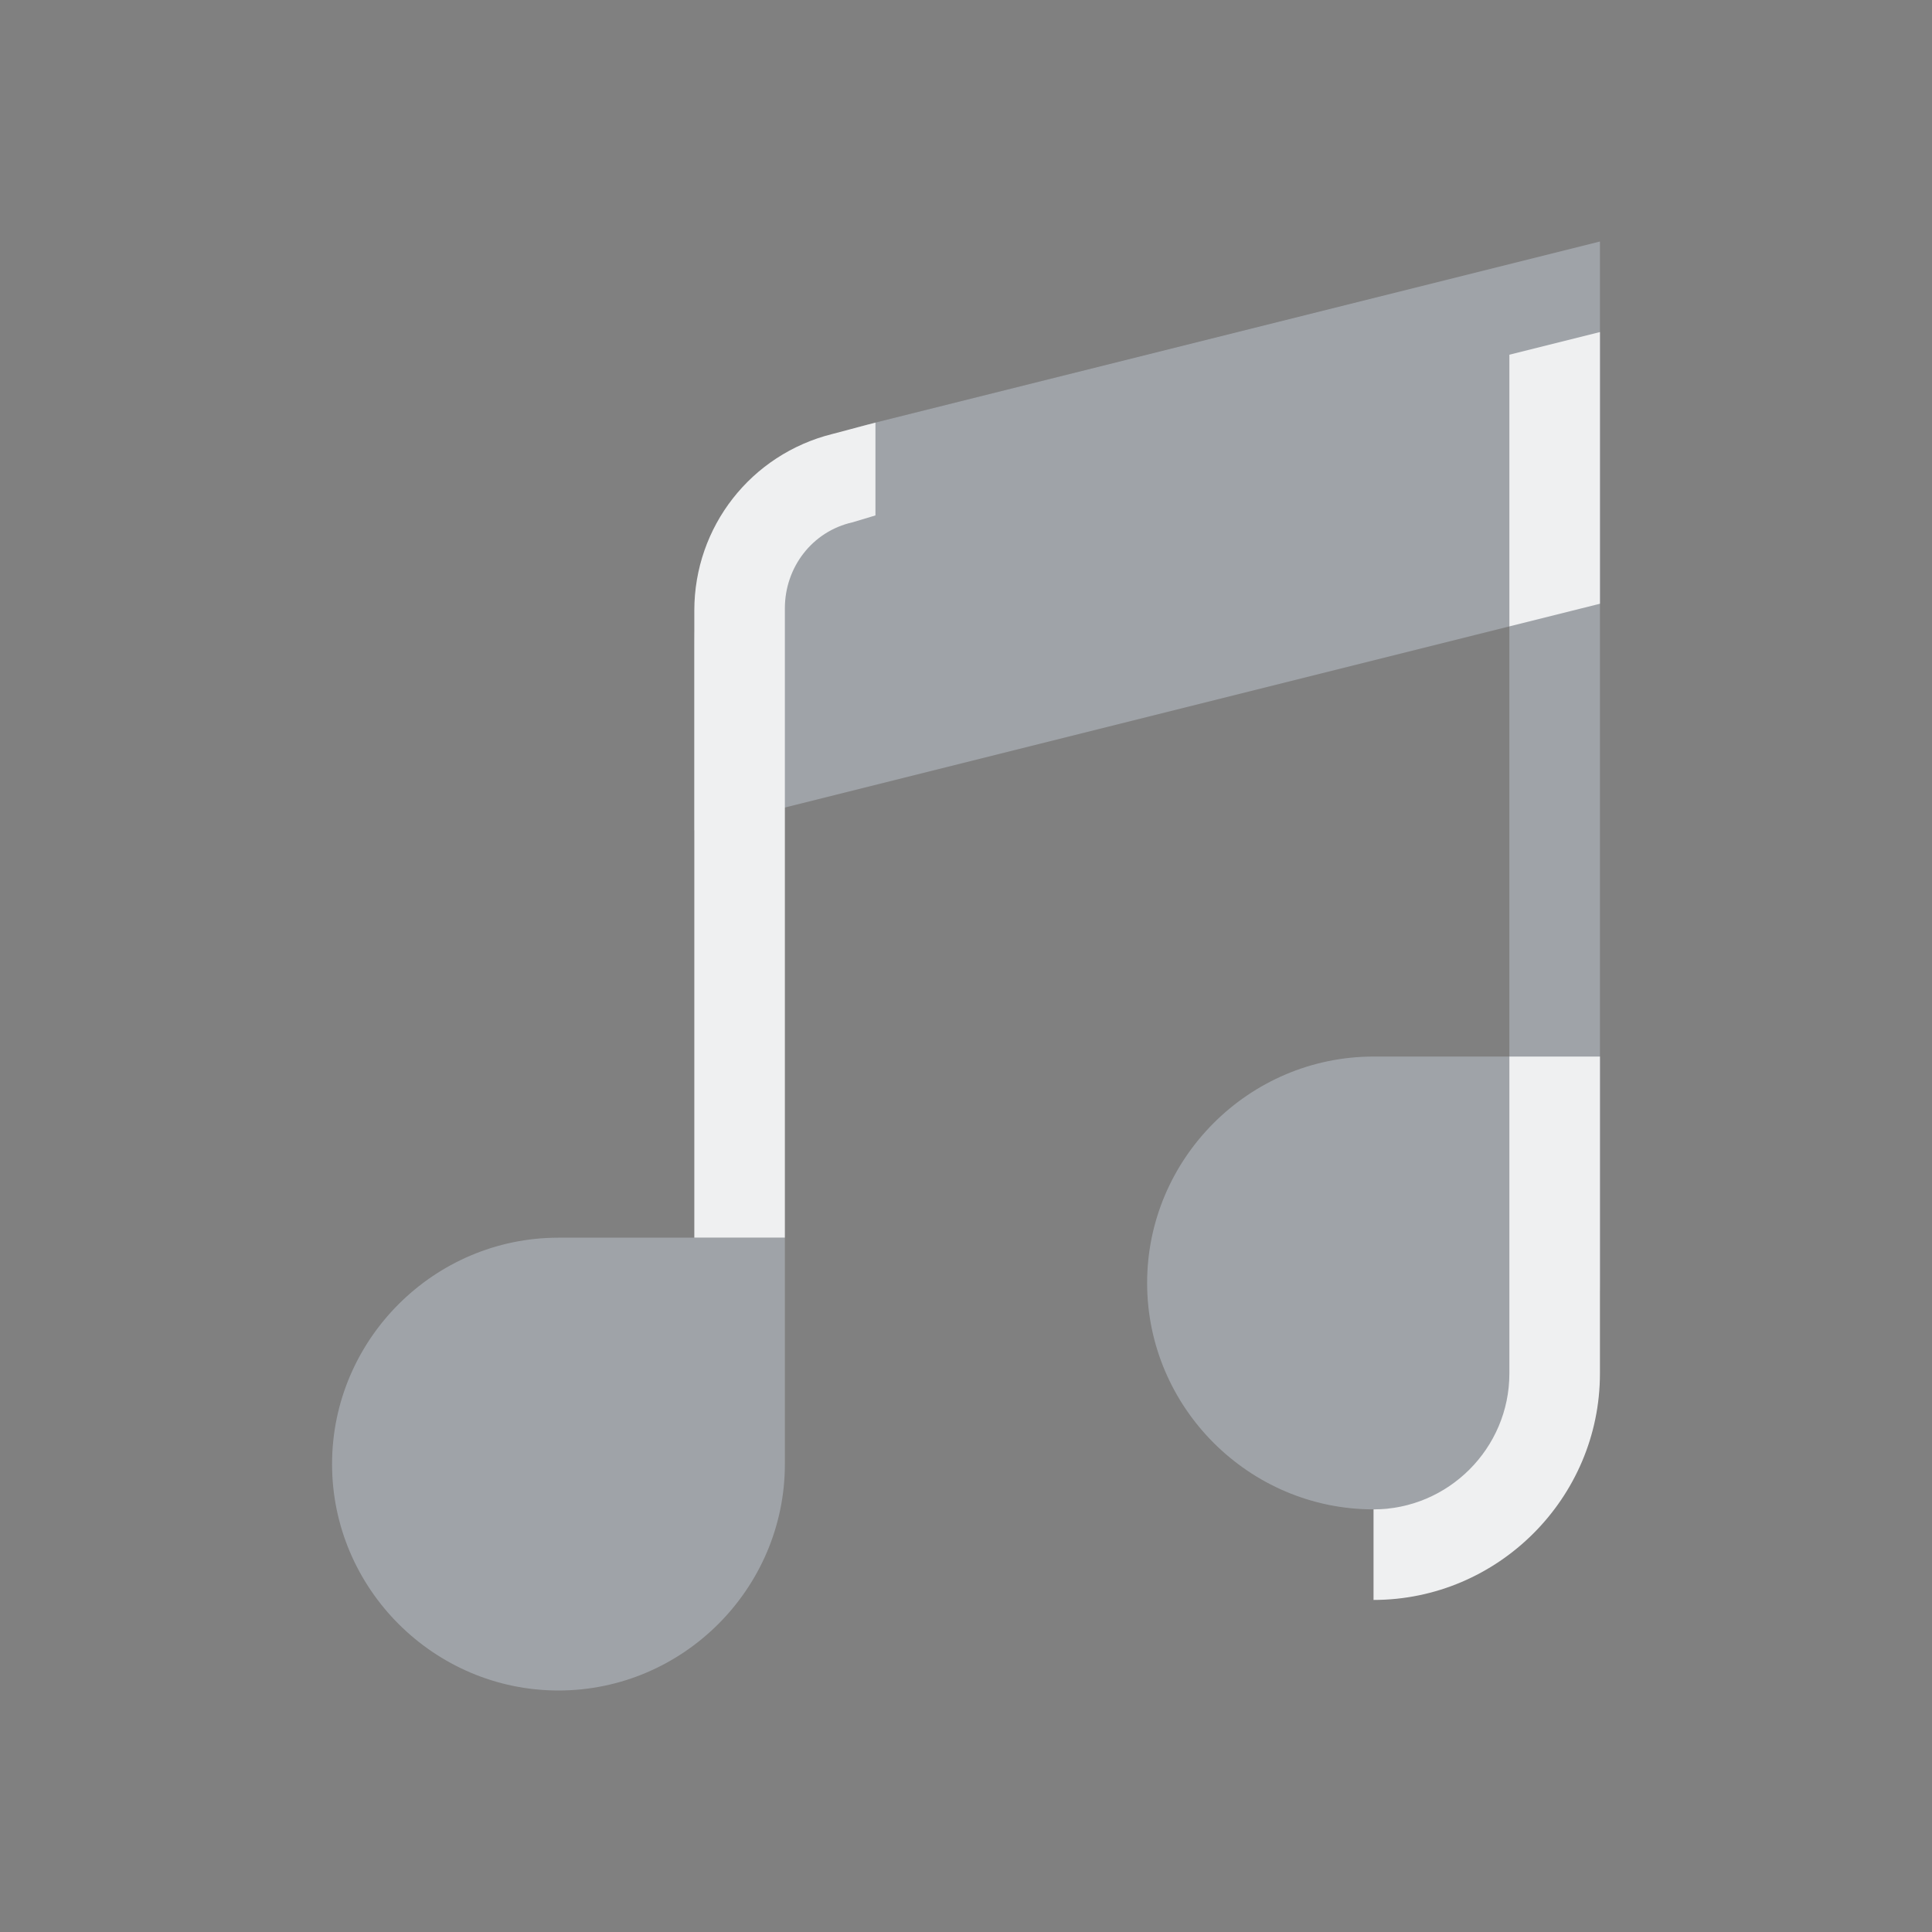 <?xml version="1.0" encoding="UTF-8" standalone="no"?>
<svg
   width="32"
   height="32"
   version="1.1"
   id="svg12"
   sodipodi:docname="amarok.svg"
   inkscape:version="1.1.2 (0a00cf5339, 2022-02-04)"
   xmlns:inkscape="http://www.inkscape.org/namespaces/inkscape"
   xmlns:sodipodi="http://sodipodi.sourceforge.net/DTD/sodipodi-0.dtd"
   xmlns="http://www.w3.org/2000/svg"
   xmlns:svg="http://www.w3.org/2000/svg"
   xmlns:rdf="http://www.w3.org/1999/02/22-rdf-syntax-ns#"
   xmlns:cc="http://creativecommons.org/ns#"
   xmlns:dc="http://purl.org/dc/elements/1.1/">
  <rect width="100%" height="100%" fill="#808080" stroke="none"/>
  <defs
     id="defs16" />
  <sodipodi:namedview
     pagecolor="#b2b2b2"
     bordercolor="#000000"
     borderopacity="1"
     objecttolerance="10"
     gridtolerance="10"
     guidetolerance="10"
     inkscape:pageopacity="0"
     inkscape:pageshadow="2"
     inkscape:window-width="1920"
     inkscape:window-height="1007"
     id="namedview14"
     showgrid="false"
     inkscape:zoom="9.8125"
     inkscape:cx="14.420382"
     inkscape:cy="10.802548"
     inkscape:window-x="0"
     inkscape:window-y="0"
     inkscape:window-maximized="1"
     inkscape:current-layer="svg12"
     inkscape:document-rotation="0"
     inkscape:lockguides="true"
     inkscape:showpageshadow="false"
     inkscape:pagecheckerboard="0">
    <inkscape:grid
       type="xygrid"
       id="grid889"
       originx="32"
       originy="10" />
  </sodipodi:namedview>
  <g
     id="amarok">
    <path
       style="opacity:0.001"
       d="M 0,0 V 32 H 32 V 0 Z"
       id="path7" />
    <path
       id="Music"
       class="st0"
       d="M 11.5,10.675 C 11.5,8.95 12.662,7.45 14.35,7.037 L 26.5,4 V 21.25 C 26.5,23.312 24.812,25 22.75,25 20.688,25 19,23.312 19,21.25 19,19.188 20.688,17.5 22.75,17.5 H 25 V 10.375 L 11.5,13.75 Z M 13,20.5 H 9.25 C 7.188,20.5 5.5,22.188 5.5,24.25 5.5,26.312 7.188,28 9.25,28 11.312,28 13,26.312 13,24.25 Z"
       style="fill:#cdd8e5;fill-opacity:0.404;stroke-width:0.375" />
    <path
       id="Music-s"
       class="st1"
       d="M 26.5,10 25,10.375 v -4.5 L 26.5,5.5 Z M 14.125,8.65 14.5,8.537 V 7 L 13.787,7.188 C 12.438,7.525 11.5,8.725 11.5,10.113 V 20.5 H 13 V 10.075 C 13,9.4 13.45,8.8 14.125,8.65 Z M 25,17.5 v 5.25 C 25,23.988 23.988,25 22.75,25 v 1.5 c 2.062,0 3.75,-1.688 3.75,-3.75 V 17.5 Z"
       style="fill:#eff0f1;fill-opacity:1;stroke-width:0.375" />
  </g>
  <g
     id="22-22-amarok"
     transform="translate(32,10)">
    <path
       style="opacity:0.001"
       d="M 0,0 V 22 H 22 V 0 Z"
       id="path4" />
    <path
       id="Music-3"
       class="st0"
       d="M 8,7.45 C 8,6.3 8.775,5.3 9.9,5.025 L 18,3 V 14.5 C 18,15.875 16.875,17 15.5,17 14.125,17 13,15.875 13,14.5 13,13.125 14.125,12 15.5,12 H 17 V 7.25 L 8,9.5 Z M 9,14 H 6.5 C 5.125,14 4,15.125 4,16.5 4,17.875 5.125,19 6.5,19 7.875,19 9,17.875 9,16.5 Z"
       style="fill:#cdd8e5;fill-opacity:0.404;stroke-width:0.25" />
    <path
       id="Music-s-6"
       class="st1"
       d="m 18,7 -1,0.25 v -3 L 18,4 Z M 9.75,6.1 10,6.025 V 5 L 9.525,5.125 C 8.625,5.35 8,6.15 8,7.075 V 14 H 9 V 7.05 C 9,6.6 9.3,6.2 9.75,6.1 Z M 17,12 v 3.5 c 0,0.825 -0.675,1.5 -1.5,1.5 v 1 C 16.875,18 18,16.875 18,15.5 V 12 Z"
       style="fill:#eff0f1;fill-opacity:1;stroke-width:0.25" />
  </g>
</svg>
